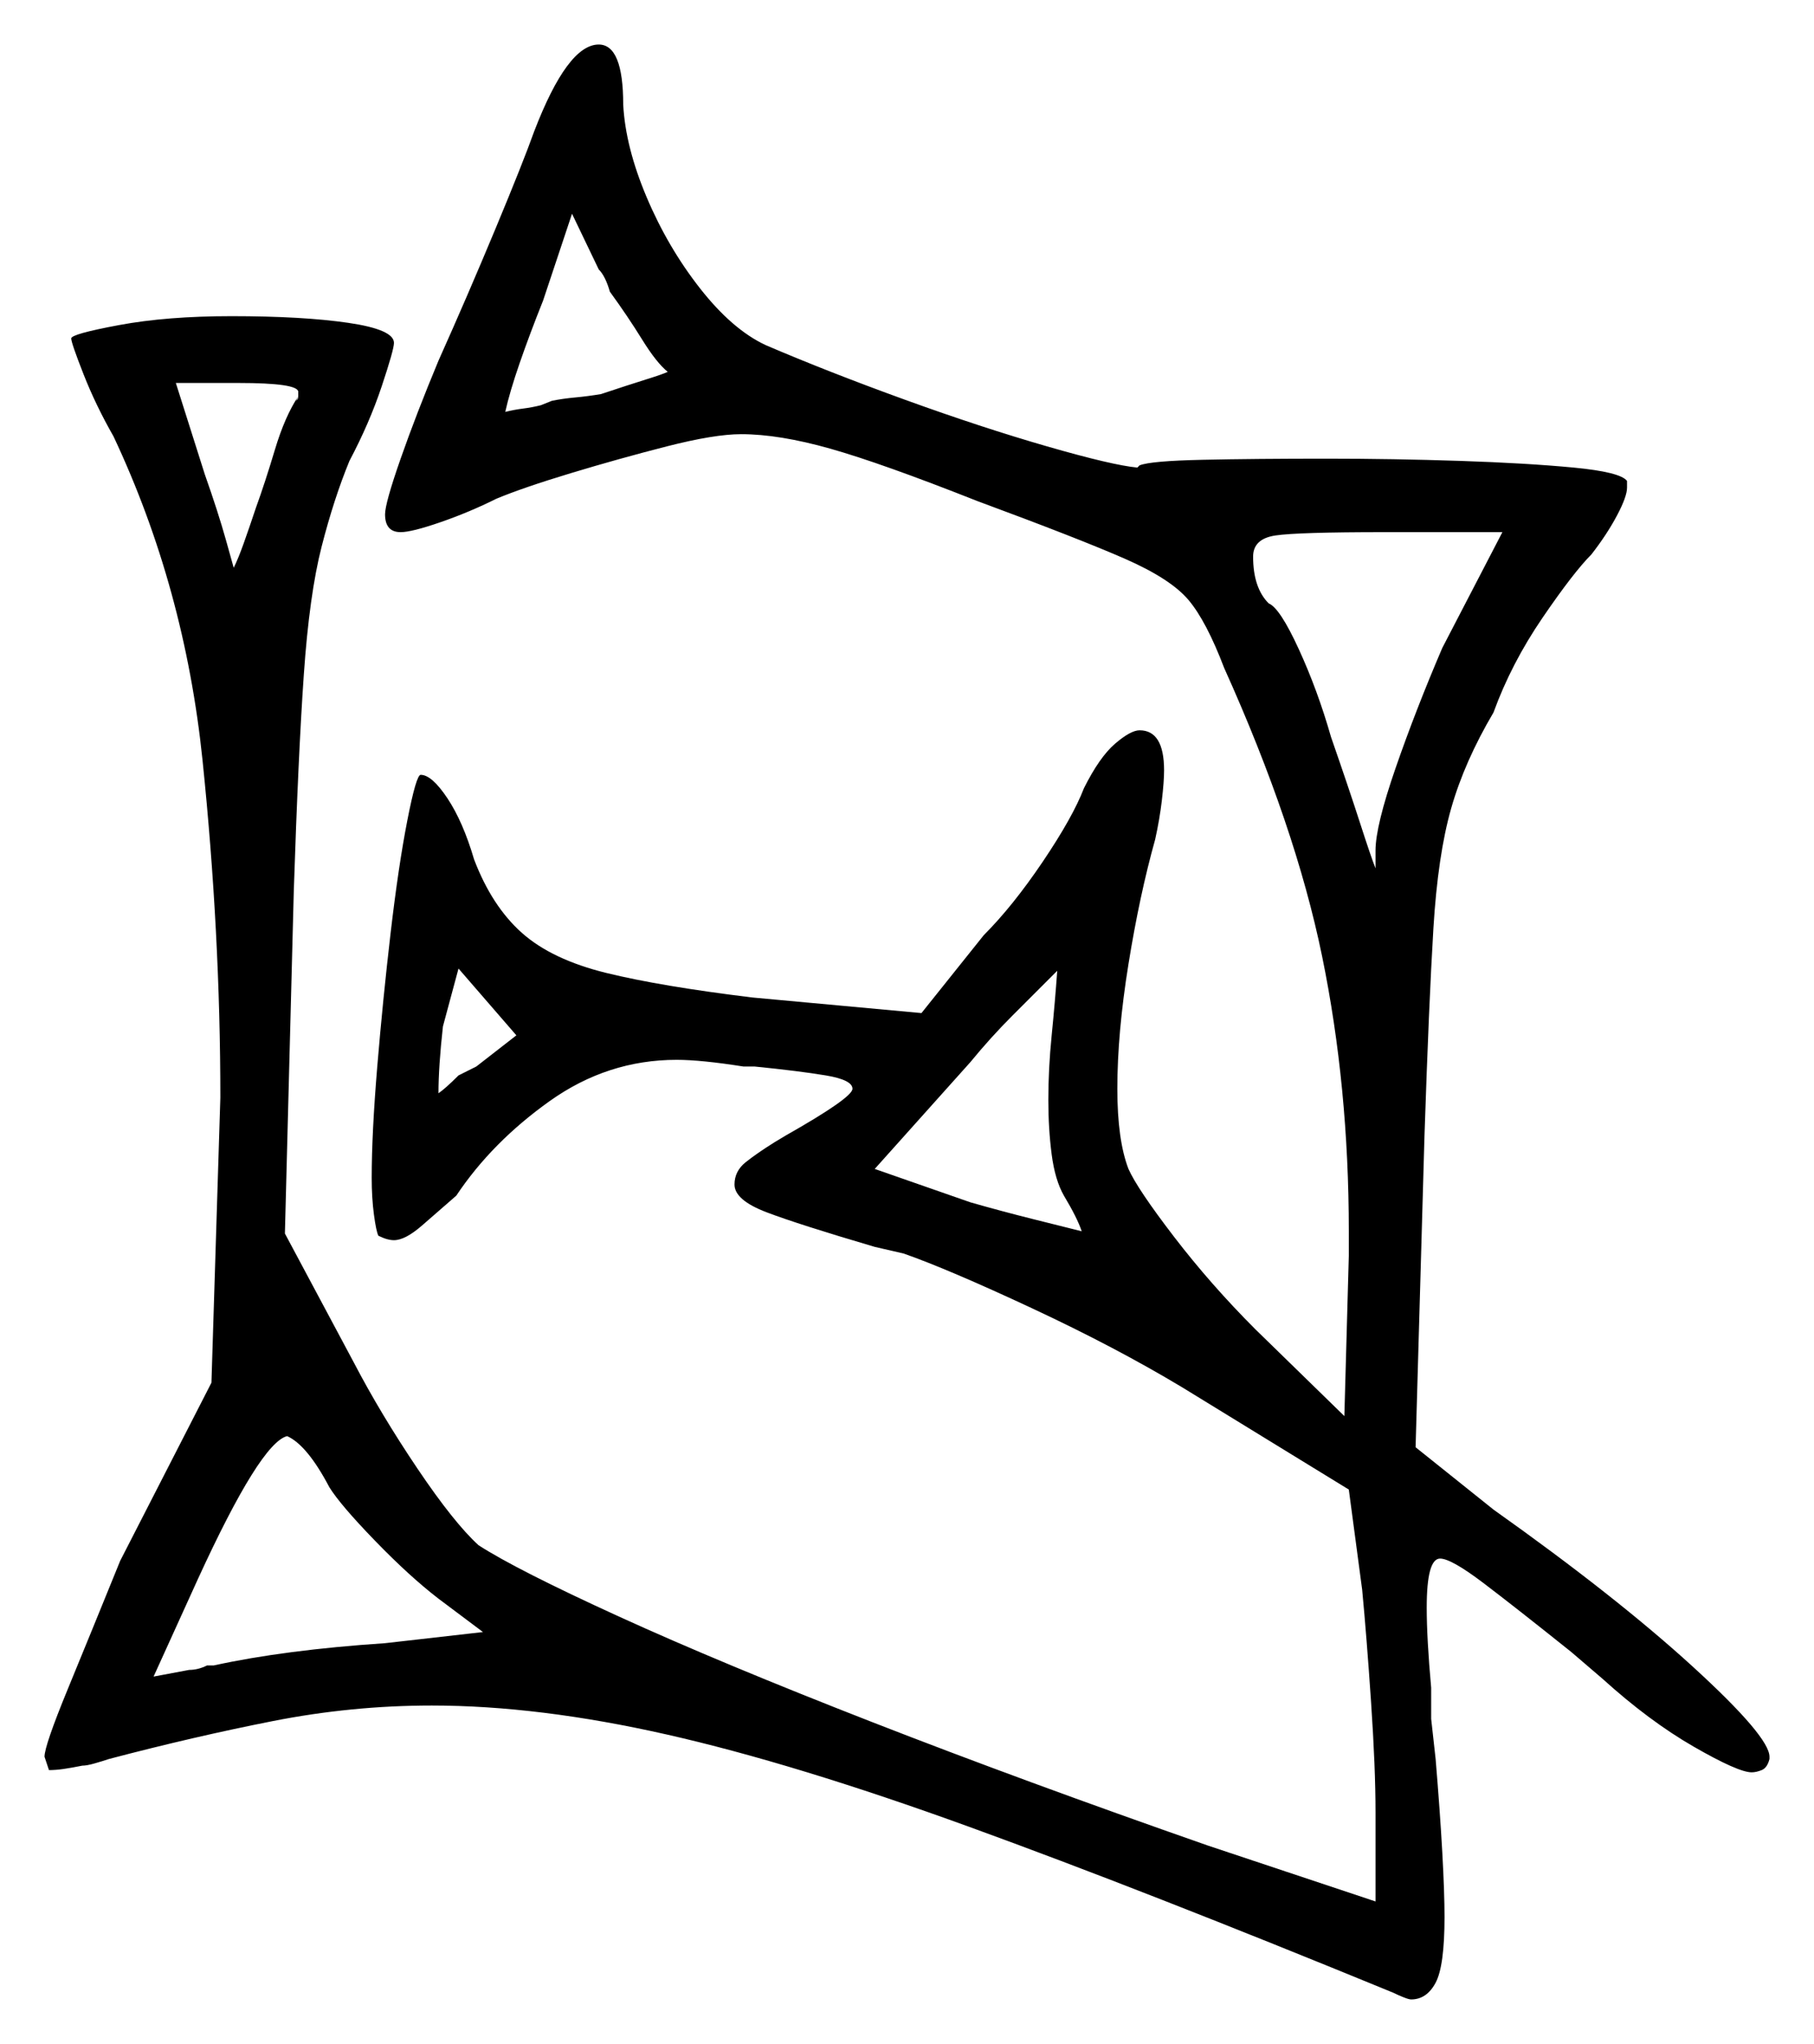 <svg xmlns="http://www.w3.org/2000/svg" width="407.5" height="459.0" viewBox="0 0 407.5 459.0"><path d="M74.0 334.0Q69.0 324.5 64.5 322.5Q58.5 324.0 44.5 354.5L34.5 376.5L42.5 375.0Q44.5 375.0 46.5 374.0H48.0Q64.0 370.5 86.5 369.0L108.5 366.5L98.5 359.0Q92.0 354.0 84.25 346.0Q76.5 338.0 74.0 334.0ZM103.0 241.5 107.0 239.5 116.0 232.5 103.0 217.5 99.5 230.5Q99.0 235.0 98.75 238.75Q98.5 242.5 98.5 245.5Q100.0 244.5 103.0 241.5ZM235.5 247.0Q235.5 240.0 236.25 232.5Q237.0 225.0 237.5 218.0Q232.5 223.0 227.5 228.0Q222.5 233.0 218.0 238.5L196.5 262.5L218.0 270.0Q225.0 272.0 232.0 273.75Q239.0 275.5 243.0 276.5Q242.5 275.0 241.5 273.0Q240.5 271.0 239.0 268.5Q237.0 265.0 236.25 259.25Q235.5 253.5 235.5 247.0ZM67.0 89.0Q67.0 88.5 67.0 88.25Q67.0 88.0 67.0 88.0Q67.0 86.0 53.5 86.0H39.5L46.0 106.5Q49.0 115.0 50.75 121.25Q52.5 127.5 52.5 127.5Q53.5 125.5 54.75 122.0Q56.0 118.5 57.5 114.0Q59.5 108.5 61.75 101.0Q64.0 93.5 67.0 89.0ZM67.0 89.0 66.5 90.0Q66.5 90.0 66.75 89.75Q67.0 89.5 67.0 89.0ZM150.0 83.5Q147.5 81.5 144.25 76.25Q141.0 71.0 137.0 65.5Q136.0 62.0 134.5 60.5L128.5 48.0L122.0 67.5Q119.0 75.0 116.75 81.5Q114.5 88.0 113.5 92.5Q115.5 92.0 117.5 91.75Q119.5 91.5 121.5 91.0L124.0 90.0Q126.5 89.5 129.25 89.25Q132.0 89.0 135.0 88.5Q141.0 86.5 145.0 85.25Q149.0 84.0 150.0 83.5ZM324.0 145.5 337.5 119.5H311.0Q291.5 119.5 286.5 120.25Q281.5 121.0 281.5 125.0Q281.5 132.0 285.0 135.5Q287.5 136.5 291.75 145.75Q296.0 155.0 299.0 165.5Q303.0 177.0 305.5 184.75Q308.0 192.5 309.0 195.0Q309.0 194.0 309.0 193.25Q309.0 192.5 309.0 191.0Q309.0 185.5 313.5 172.5Q318.0 159.5 324.0 145.5ZM120.0 29.5Q127.5 10.0 134.5 10.0Q140.0 10.0 140.0 23.5Q140.5 33.0 145.25 44.25Q150.0 55.5 157.25 64.75Q164.5 74.0 172.0 77.5Q186.0 83.5 203.25 89.75Q220.5 96.0 235.25 100.25Q250.0 104.5 255.5 105.0L256.0 104.5Q258.5 103.5 270.25 103.25Q282.0 103.0 298.0 103.0Q313.0 103.0 328.0 103.5Q343.0 104.0 353.5 105.0Q364.0 106.0 365.5 108.0V109.5Q365.5 111.5 363.25 115.75Q361.0 120.0 357.5 124.5Q353.5 128.5 346.5 138.75Q339.5 149.0 335.5 160.0Q329.0 171.0 326.0 181.5Q323.0 192.0 322.0 208.5Q321.0 225.0 320.0 255.0L318.0 325.0L335.5 339.0Q363.0 358.5 380.25 374.25Q397.5 390.0 397.5 394.5V395.0Q397.0 397.0 395.75 397.5Q394.5 398.0 393.5 398.0Q390.5 398.0 380.5 392.25Q370.5 386.5 360.0 377.0L353.0 371.0Q340.5 361.0 333.25 355.5Q326.0 350.0 323.5 350.0Q320.5 350.0 320.5 361.0Q320.5 364.5 320.75 369.0Q321.0 373.5 321.5 379.0V386.0L322.5 395.0Q323.5 407.0 324.0 416.0Q324.5 425.0 324.5 430.5Q324.5 441.5 322.5 445.25Q320.5 449.0 317.0 449.0Q316.5 449.0 315.25 448.5Q314.0 448.0 313.0 447.5Q257.0 424.5 217.75 410.25Q178.5 396.0 149.75 389.5Q121.0 383.0 97.0 383.0Q79.0 383.0 61.25 386.5Q43.5 390.0 24.5 395.0Q23.0 395.5 21.25 396.0Q19.5 396.5 18.5 396.5Q16.0 397.0 14.25 397.25Q12.5 397.5 11.0 397.5L10.0 394.5Q10.0 392.0 15.25 379.25Q20.5 366.5 27.0 350.5L47.5 310.5L49.5 246.5Q49.5 209.5 45.5 170.75Q41.5 132.0 25.5 98.0Q21.5 91.0 18.75 84.0Q16.0 77.0 16.0 76.0Q16.0 75.0 26.75 73.0Q37.5 71.0 52.0 71.0Q68.0 71.0 78.25 72.5Q88.5 74.0 88.5 77.0Q88.5 78.5 85.75 86.75Q83.0 95.0 78.5 103.5Q75.0 112.0 72.25 122.75Q69.5 133.5 68.25 151.5Q67.0 169.5 66.0 200.0L64.0 277.0L79.5 306.0Q85.5 317.5 93.75 329.75Q102.0 342.0 107.5 347.0Q116.0 352.5 139.0 363.0Q162.0 373.5 196.0 386.75Q230.0 400.0 271.5 414.5L309.0 427.0V407.0Q309.0 397.0 308.0 382.25Q307.0 367.5 306.0 357.0L303.0 334.5L265.5 311.5Q250.5 302.5 231.75 293.75Q213.0 285.0 203.0 281.5L196.5 280.0Q179.5 275.0 172.25 272.25Q165.0 269.5 165.0 266.0Q165.0 263.0 167.5 261.0Q170.0 259.0 174.0 256.5L176.5 255.0Q191.5 246.5 191.5 244.5Q191.5 242.5 185.5 241.5Q179.5 240.5 169.5 239.5H167.0Q157.5 238.0 152.0 238.0Q136.5 238.0 123.5 247.25Q110.5 256.5 102.5 268.5Q98.5 272.0 94.75 275.25Q91.0 278.5 88.5 278.5Q87.0 278.5 85.0 277.5Q84.5 276.5 84.0 272.75Q83.5 269.0 83.5 264.5Q83.5 254.5 84.75 239.5Q86.0 224.5 87.75 209.5Q89.5 194.5 91.5 184.25Q93.5 174.0 94.5 174.0Q97.0 174.0 100.5 179.25Q104.0 184.5 106.5 193.0Q110.5 203.5 117.25 209.5Q124.0 215.5 136.25 218.5Q148.5 221.5 169.0 224.0L207.0 227.5L221.0 210.0Q227.5 203.5 234.25 193.5Q241.0 183.5 243.5 177.0Q247.0 170.0 250.5 167.0Q254.0 164.0 256.0 164.0Q261.5 164.0 261.5 173.0Q261.5 175.5 261.0 179.75Q260.5 184.0 259.5 188.5Q256.0 201.0 253.5 216.5Q251.0 232.0 251.0 244.5Q251.0 256.0 253.5 262.5Q255.5 267.0 263.75 277.75Q272.0 288.5 282.0 298.5L302.0 318.0L303.0 282.0V276.5Q303.0 244.0 297.0 214.75Q291.0 185.5 275.0 150.0Q271.0 139.5 267.0 134.75Q263.0 130.0 252.75 125.5Q242.5 121.0 219.5 112.5Q198.0 104.0 186.5 100.75Q175.0 97.5 166.5 97.5Q160.5 97.5 149.75 100.25Q139.0 103.0 128.25 106.25Q117.5 109.5 111.5 112.0Q105.5 115.0 99.0 117.25Q92.5 119.5 90.0 119.5Q86.5 119.5 86.5 115.5Q86.5 113.0 90.0 103.0Q93.5 93.0 98.5 81.0Q105.0 66.5 111.25 51.5Q117.5 36.5 120.0 29.5Z" fill="black" /></svg>